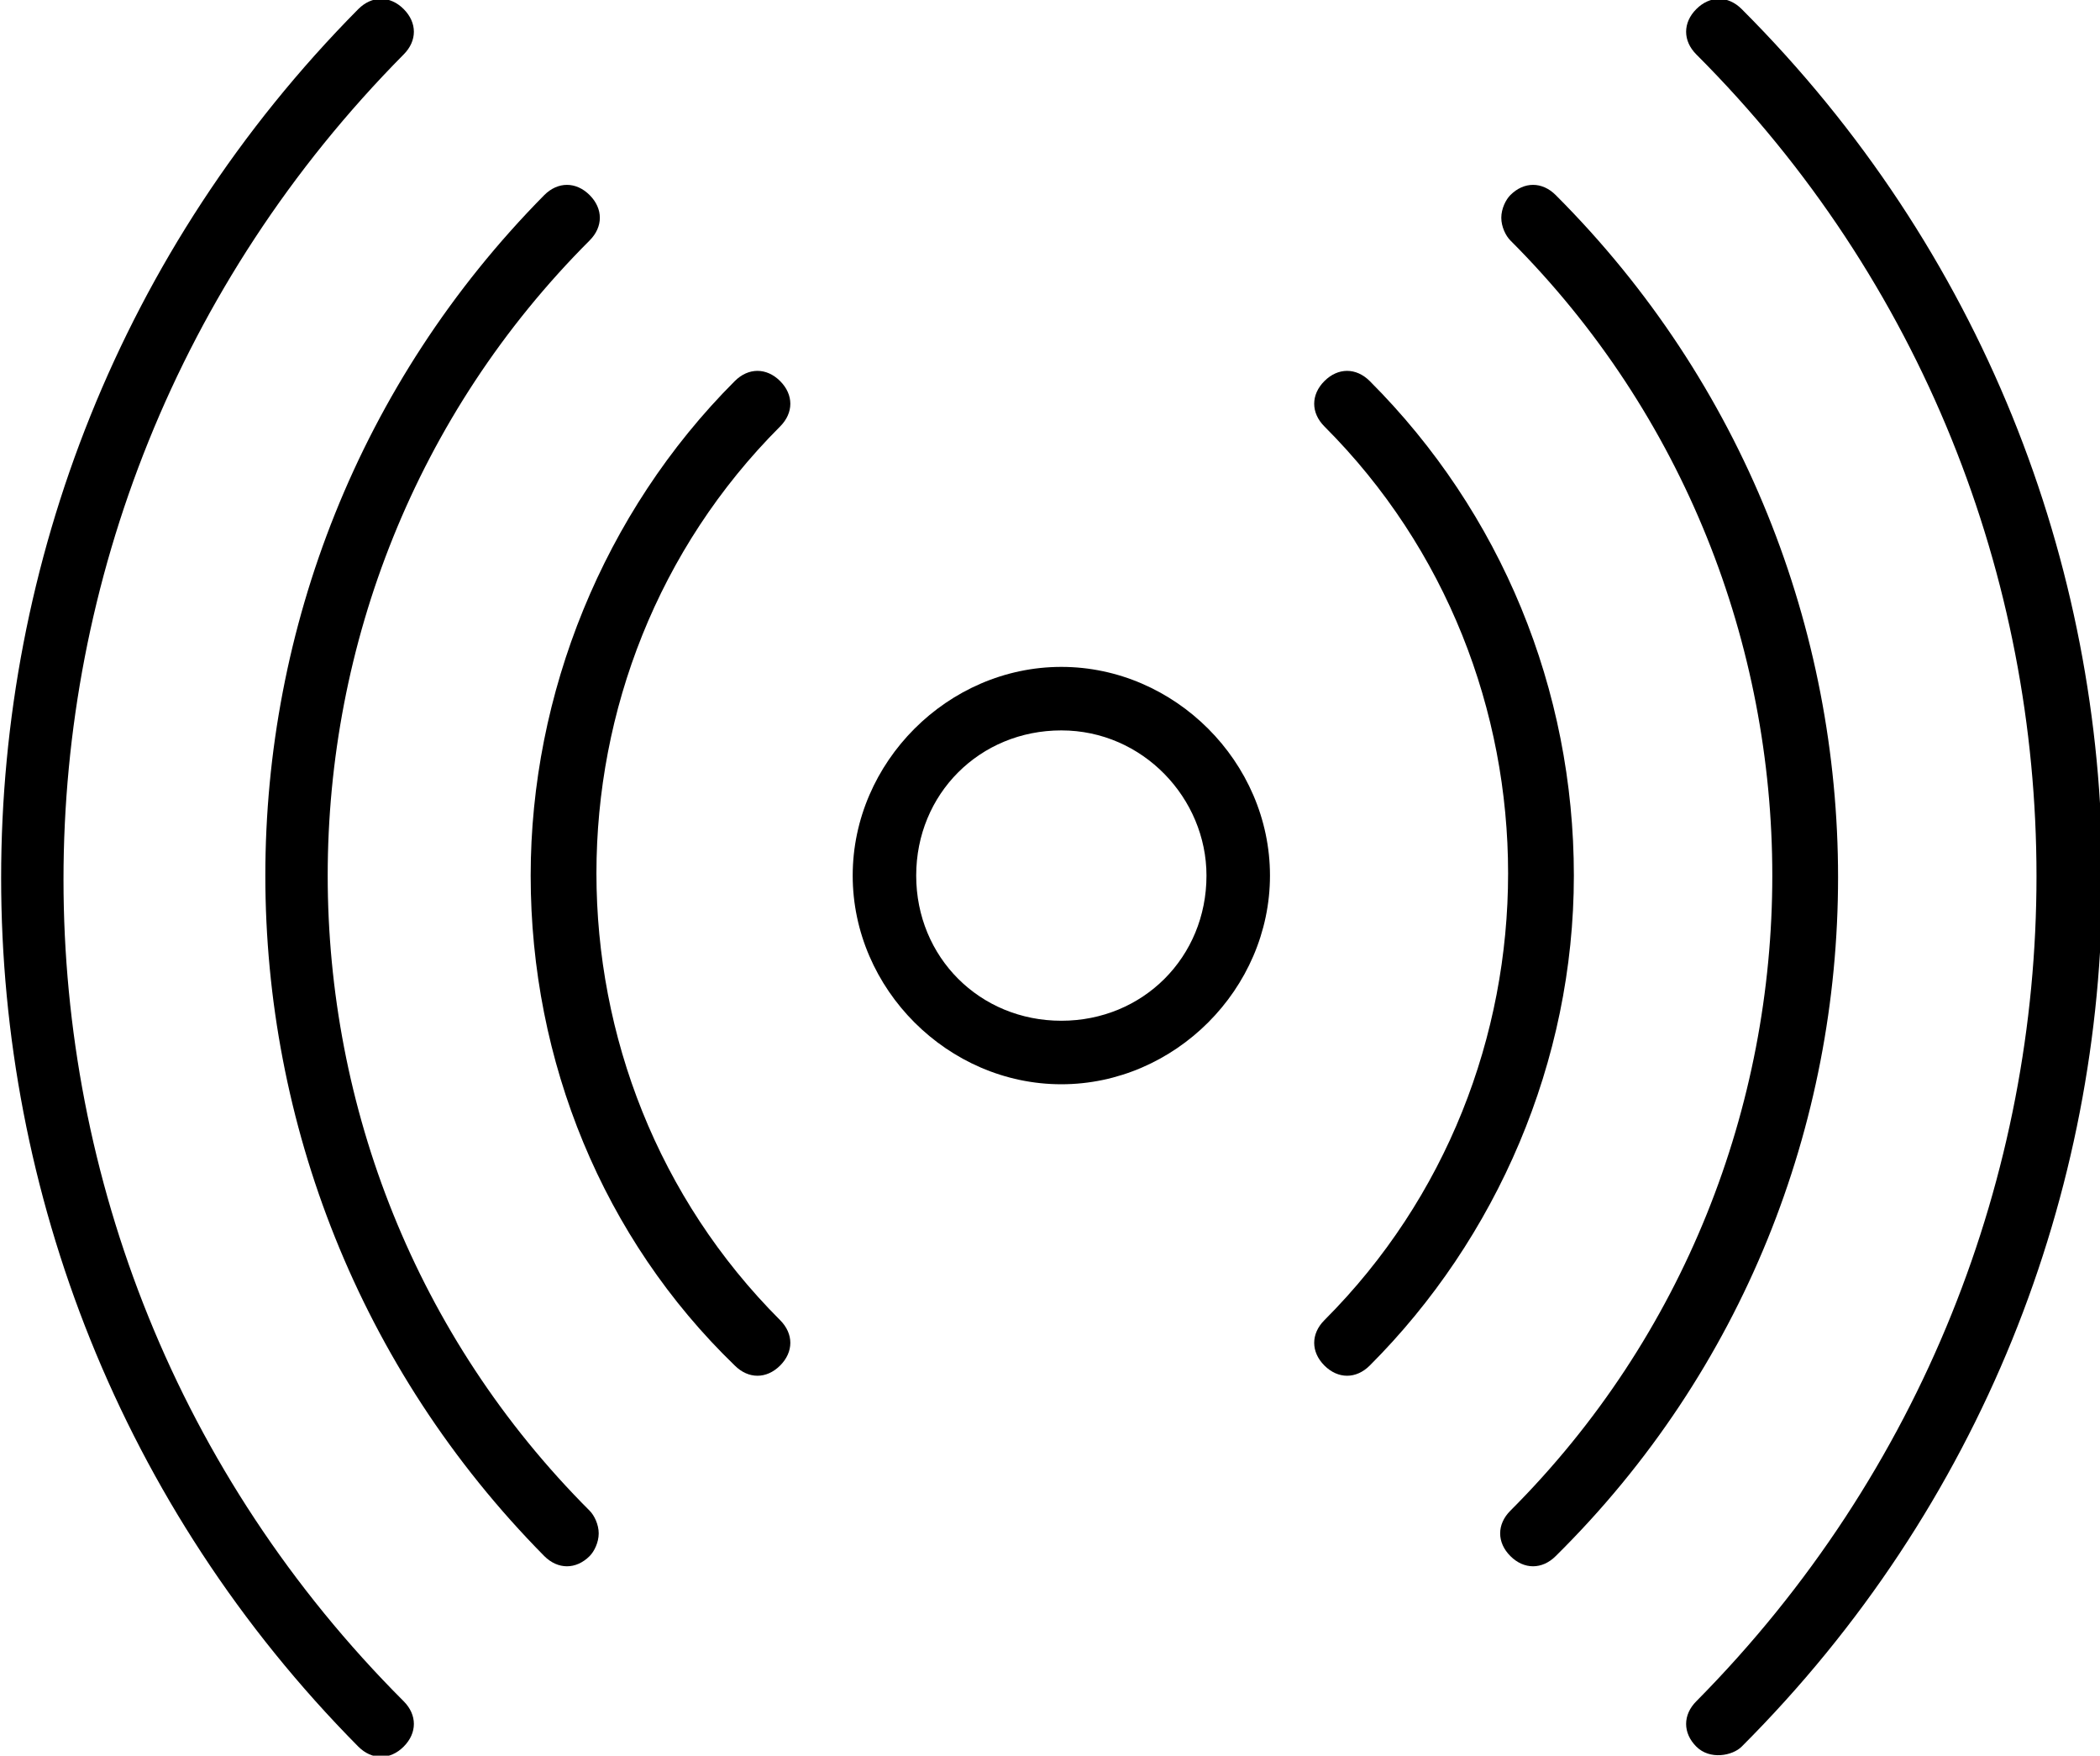 <?xml version="1.0" encoding="utf-8"?>
<!-- Generator: Adobe Illustrator 21.0.0, SVG Export Plug-In . SVG Version: 6.00 Build 0)  -->
<svg version="1.1" id="Layer_1" xmlns="http://www.w3.org/2000/svg" xmlns:xlink="http://www.w3.org/1999/xlink" x="0px" y="0px"
	 viewBox="0 0 46.3 38.7" style="enable-background:new 0 0 46.3 38.7;" xml:space="preserve">
<title>radio</title>
<path d="M7.9,0.2c-10.5,10.6-10.5,27.7,0,38.3c0.3,0.3,0.7,0.3,1,0s0.3-0.7,0-1c-10-10-10-26.2,0-36.3c0.3-0.3,0.3-0.7,0-1
	S8.2-0.1,7.9,0.2L7.9,0.2z"/>
<path d="M12,34.3c0.3,0.3,0.7,0.3,1,0l0,0c0.1-0.1,0.2-0.3,0.2-0.5s-0.1-0.4-0.2-0.5c-7.7-7.7-7.7-20.3,0-28c0.3-0.3,0.3-0.7,0-1
	s-0.7-0.3-1,0C3.8,12.6,3.8,26,12,34.3L12,34.3z"/>
<path d="M11.7,19.3c0,4.1,1.6,8,4.5,10.8c0.3,0.3,0.7,0.3,1,0s0.3-0.7,0-1l0,0c-5.4-5.4-5.4-14.3,0-19.7c0.3-0.3,0.3-0.7,0-1
	s-0.7-0.3-1,0C13.3,11.3,11.7,15.3,11.7,19.3L11.7,19.3z"/>
<path d="M38.4,38.5C49,27.9,49,10.8,38.4,0.2c-0.3-0.3-0.7-0.3-1,0s-0.3,0.7,0,1l0,0c10,10,10,26.2,0,36.3c-0.3,0.3-0.3,0.7,0,1
	S38.2,38.7,38.4,38.5L38.4,38.5z"/>
<path d="M34.3,4.3c-0.3-0.3-0.7-0.3-1,0l0,0c-0.1,0.1-0.2,0.3-0.2,0.5s0.1,0.4,0.2,0.5c7.7,7.7,7.7,20.3,0,28c-0.3,0.3-0.3,0.7,0,1
	s0.7,0.3,1,0l0,0C42.6,26.1,42.6,12.6,34.3,4.3L34.3,4.3z"/>
<path d="M34.7,19.3c0-4.1-1.6-8-4.5-10.9c-0.3-0.3-0.7-0.3-1,0s-0.3,0.7,0,1l0,0c5.4,5.4,5.4,14.3,0,19.7c-0.3,0.3-0.3,0.7,0,1
	s0.7,0.3,1,0C33,27.3,34.7,23.4,34.7,19.3z"/>
<path d="M18.8,19.3c0,2.5,2.1,4.6,4.6,4.6s4.6-2.1,4.6-4.6s-2.1-4.6-4.6-4.6C20.9,14.7,18.8,16.8,18.8,19.3z M26.6,19.3
	c0,1.8-1.4,3.2-3.2,3.2s-3.2-1.4-3.2-3.2c0-1.8,1.4-3.2,3.2-3.2C25.2,16.1,26.6,17.6,26.6,19.3z"/>
</svg>
